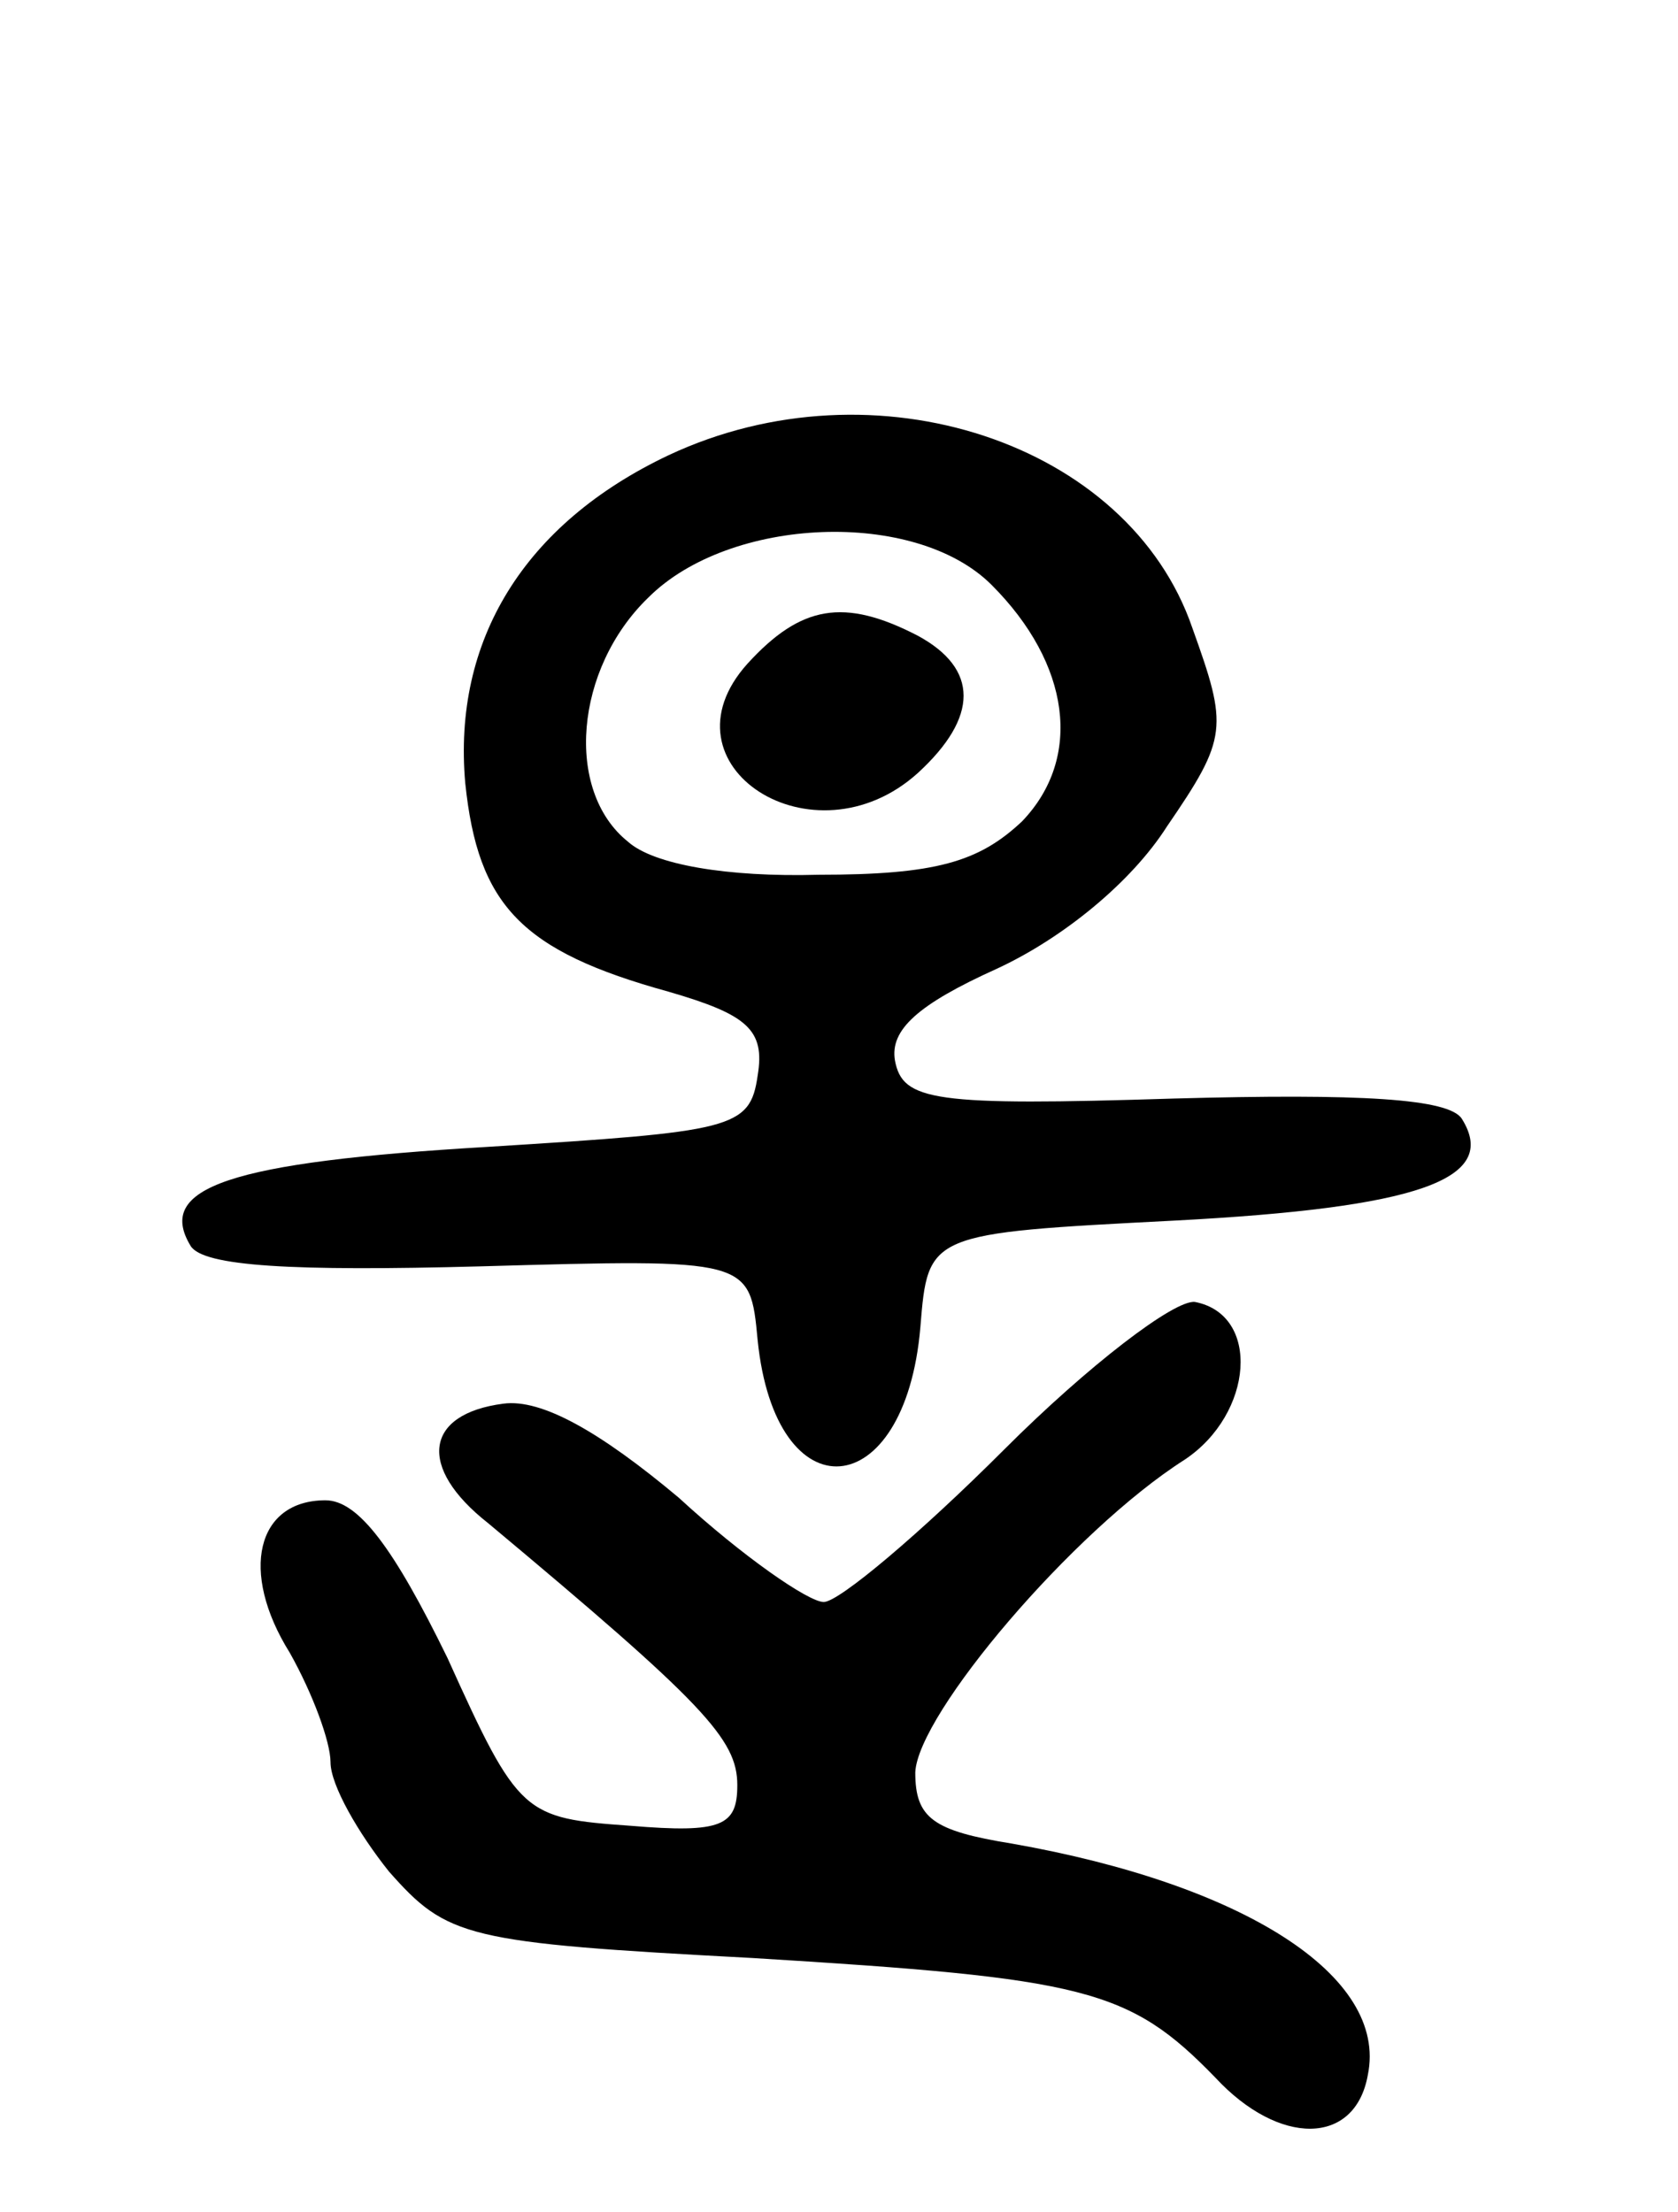 <svg version="1.0" xmlns="http://www.w3.org/2000/svg"
 width="66pt" height="87pt" viewBox="0 0 66 87"
 preserveAspectRatio="xMidYMid meet">
<g transform="translate(0,87) scale(0.1,-0.1)"
fill="#000000" stroke="none">
<path d="M263 691 c-57 -27 -85 -73 -80 -129 5 -48 22 -66 80 -82 31 -9 38
-15 35 -33 -3 -21 -10 -22 -106 -28 -102 -6 -131 -16 -117 -39 5 -8 40 -10
114 -8 106 3 106 3 109 -29 7 -69 58 -65 64 5 3 37 3 37 100 42 95 5 128 16
113 40 -5 8 -40 10 -113 8 -95 -3 -107 -1 -110 15 -2 12 9 22 40 36 26 12 53
34 67 56 24 35 24 39 10 78 -25 73 -125 106 -206 68z m127 -51 c31 -31 36 -68
12 -93 -17 -16 -34 -21 -80 -21 -36 -1 -65 4 -75 13 -25 20 -21 68 8 96 32 32
105 35 135 5z"/>
<path d="M294 609 c-36 -40 26 -80 67 -43 24 22 24 41 0 54 -29 15 -46 12 -67
-11z"/>
<path d="M395 300 c-33 -33 -65 -60 -71 -60 -6 0 -32 18 -57 41 -31 26 -54 39
-69 37 -31 -4 -34 -25 -6 -47 85 -71 98 -85 98 -103 0 -16 -6 -19 -42 -16 -42
3 -44 4 -72 66 -21 43 -35 62 -48 62 -27 0 -34 -28 -14 -60 9 -16 16 -35 16
-43 0 -9 11 -28 23 -43 23 -26 30 -28 143 -34 131 -8 148 -12 182 -47 25 -27
55 -27 60 1 8 39 -49 75 -140 91 -31 5 -38 10 -38 28 1 23 62 95 106 123 27
18 30 57 4 62 -8 1 -42 -25 -75 -58z"/>
</g>
</svg>
